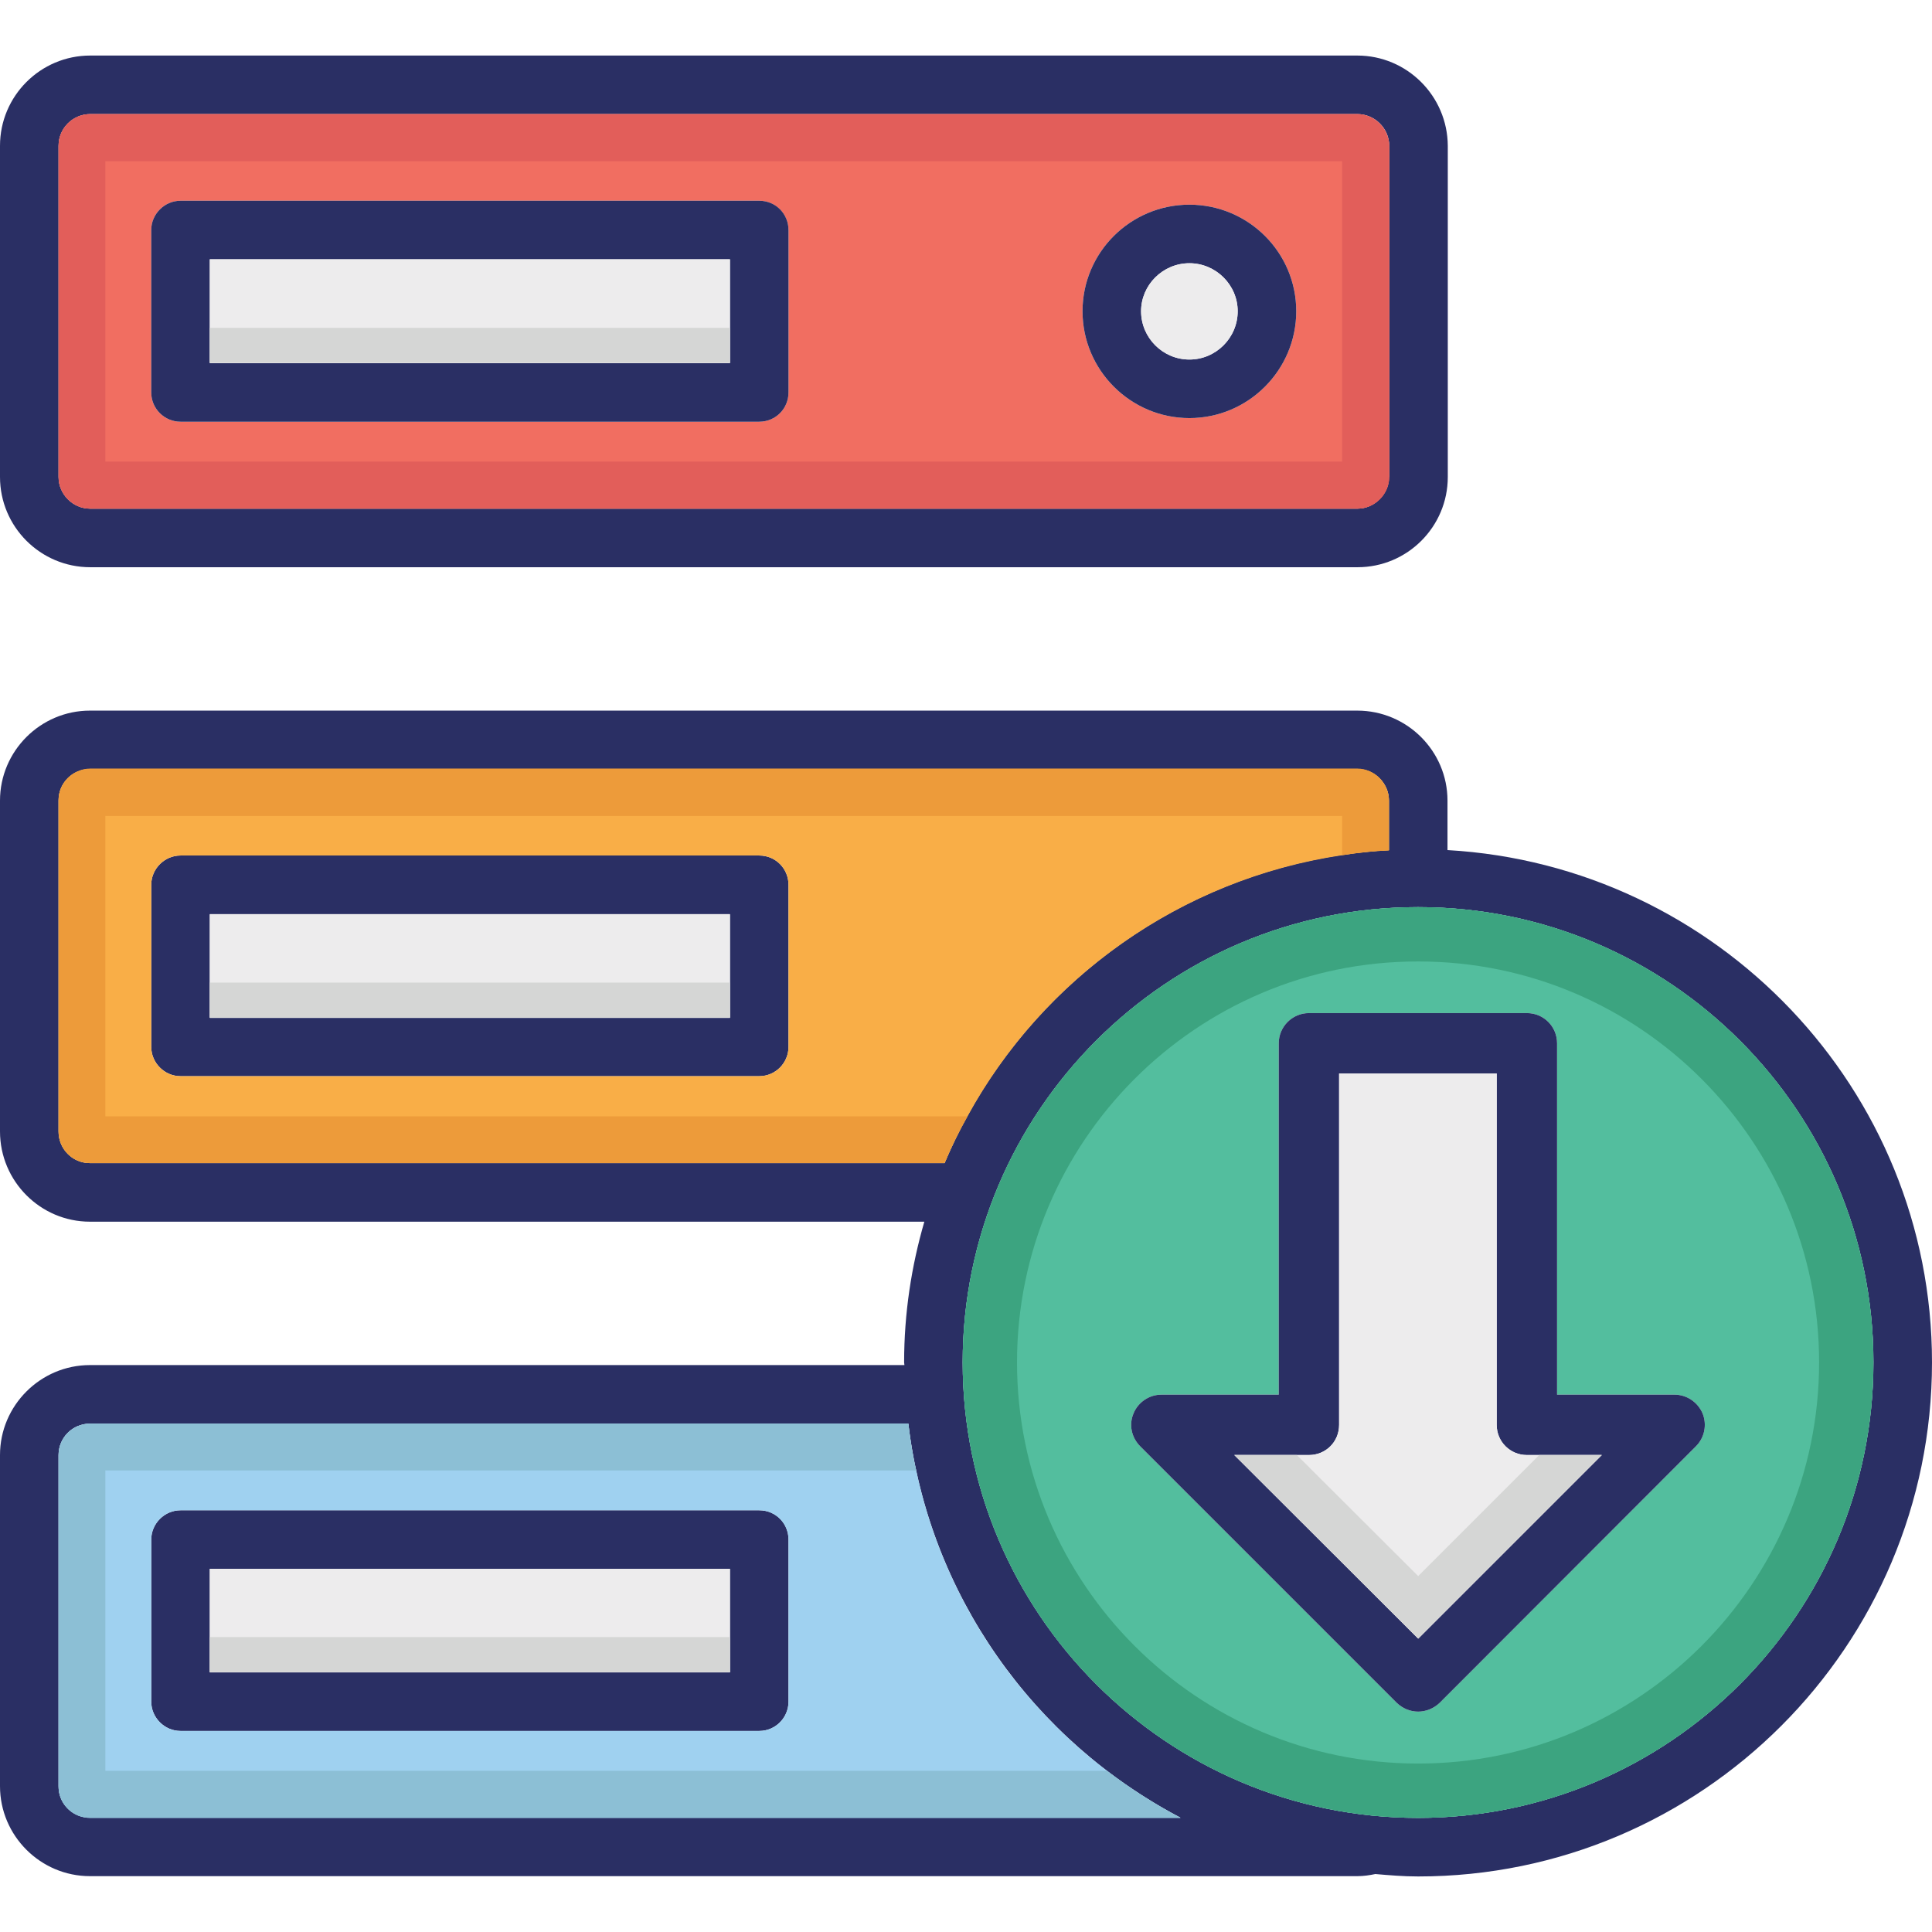 <svg xmlns="http://www.w3.org/2000/svg" enable-background="new 0 0 64 64" viewBox="0 0 64 64"><path fill="#2a2f64" d="M44.96,1.84H2.99C1.34,1.84,0,3.18,0,4.83V15.8c0,1.65,1.34,2.99,2.99,2.99h41.98c1.65,0,2.99-1.34,2.99-2.99
			V4.83C47.95,3.18,46.61,1.84,44.96,1.84z M46.01,15.8c0,0.57-0.48,1.05-1.05,1.05H2.99c-0.58,0-1.05-0.48-1.05-1.05V4.83
			c0-0.58,0.47-1.05,1.05-1.05h41.98c0.57,0,1.05,0.47,1.05,1.05V15.8z"/><path fill="#f16e61" d="M44.96,3.78H2.99c-0.58,0-1.05,0.47-1.05,1.05V15.8c0,0.57,0.47,1.05,1.05,1.05h41.98
			c0.57,0,1.05-0.48,1.05-1.05V4.83C46.01,4.25,45.53,3.78,44.96,3.78z M26.12,13c0,0.54-0.43,0.97-0.97,0.97H5.98
			c-0.53,0-0.97-0.43-0.97-0.97V7.62c0-0.53,0.44-0.97,0.97-0.97h19.17c0.54,0,0.97,0.44,0.97,0.97V13z M39.4,13.85
			c-1.95,0-3.54-1.59-3.54-3.54c0-1.95,1.59-3.53,3.54-3.53c1.95,0,3.54,1.58,3.54,3.53C42.94,12.26,41.35,13.85,39.4,13.85z"/><path fill="#e25e5a" d="M44.96,3.78H2.99c-0.58,0-1.05,0.47-1.05,1.05V15.8c0,0.57,0.47,1.05,1.05,1.05h41.98
			c0.57,0,1.05-0.48,1.05-1.05V4.83C46.01,4.25,45.53,3.78,44.96,3.78z M44.46,15.29H3.49V5.34h40.97V15.29z"/><path fill="#2a2f64" d="M25.15,6.65H5.98c-0.53,0-0.97,0.44-0.97,0.97V13c0,0.54,0.44,0.97,0.97,0.97h19.17
			c0.54,0,0.97-0.43,0.97-0.97V7.62C26.12,7.09,25.7,6.65,25.15,6.65z M24.18,12.03H6.95V8.59h17.23V12.03z"/><rect width="17.23" height="3.43" x="6.95" y="8.59" fill="#edeced"/><rect width="17.23" height="1.16" x="6.95" y="10.86" fill="#d5d6d5"/><path fill="#2a2f64" d="M39.4,6.78c-1.95,0-3.54,1.58-3.54,3.53c0,1.95,1.59,3.54,3.54,3.54c1.95,0,3.54-1.59,3.54-3.54
			C42.94,8.36,41.35,6.78,39.4,6.78z M39.4,11.91c-0.88,0-1.6-0.72-1.6-1.6c0-0.87,0.72-1.59,1.6-1.59S41,9.44,41,10.31
			C41,11.19,40.28,11.91,39.4,11.91z"/><path fill="#edeced" d="M41,10.31c0,0.88-0.72,1.6-1.6,1.6s-1.6-0.72-1.6-1.6c0-0.87,0.72-1.59,1.6-1.59S41,9.44,41,10.31z"/><path fill="#2a2f64" d="M25.15 28.34H5.98c-.53 0-.97.44-.97.97v5.37c0 .53.44.97.97.97h19.17c.54 0 .97-.44.97-.97v-5.37C26.12 28.78 25.7 28.34 25.15 28.34zM24.18 33.72H6.95v-3.43h17.23V33.72zM25.15 50.03H5.98c-.53 0-.97.44-.97.97v5.37c0 .53.44.97.97.97h19.17c.54 0 .97-.44.97-.97V51C26.12 50.46 25.7 50.03 25.15 50.03zM24.18 55.4H6.95v-3.43h17.23V55.4z"/><path fill="#2a2f64" d="M47.95,28.16v-1.64c0-1.64-1.34-2.98-2.99-2.98H2.98C1.34,23.54,0,24.88,0,26.52v10.96
			c0,1.65,1.34,2.99,2.98,2.99h27.64c-0.43,1.48-0.67,3.04-0.67,4.66c0,0.03,0.01,0.06,0.01,0.09H2.98C1.34,45.22,0,46.56,0,48.2
			v10.97c0,1.64,1.34,2.98,2.98,2.98h41.98c0.21,0,0.41-0.03,0.6-0.07c0.47,0.04,0.93,0.08,1.42,0.08c9.39,0,17.02-7.64,17.02-17.03
			C64,36.08,56.88,28.67,47.95,28.16z M2.98,38.53c-0.58,0-1.04-0.47-1.04-1.05V26.52c0-0.58,0.46-1.04,1.04-1.04h41.98
			c0.57,0,1.05,0.46,1.05,1.04v1.64c-6.63,0.38-12.26,4.54-14.72,10.37H2.98z M2.98,60.21c-0.58,0-1.04-0.46-1.04-1.04V48.2
			c0-0.57,0.46-1.04,1.04-1.04h27.11c0.68,5.68,4.16,10.51,9.01,13.05H2.98z M46.98,60.22c-8.32,0-15.09-6.77-15.09-15.09
			c0-8.31,6.76-15.08,15.07-15.08c0.01,0,0.01,0,0.02,0c0,0,0,0,0.01,0c8.31,0,15.07,6.77,15.07,15.08
			C62.06,53.45,55.29,60.22,46.98,60.22z"/><path fill="#53be9e" d="M46.99,30.05C46.98,30.05,46.98,30.05,46.99,30.05c-0.02,0-0.02,0-0.03,0c-8.31,0-15.07,6.77-15.07,15.08
			c0,8.32,6.77,15.09,15.09,15.09c8.31,0,15.08-6.77,15.08-15.09C62.06,36.82,55.3,30.05,46.99,30.05z M56.18,47.91l-8.49,8.5
			c-0.2,0.19-0.46,0.29-0.71,0.29c-0.26,0-0.51-0.1-0.71-0.29l-8.5-8.5c-0.29-0.29-0.38-0.72-0.22-1.09
			c0.15-0.37,0.52-0.62,0.92-0.62h3.89V34.56c0-0.55,0.45-1,1-1h7.22c0.56,0,1,0.45,1,1V46.2h3.89c0.41,0,0.77,0.25,0.93,0.62
			C56.55,47.19,56.47,47.62,56.18,47.91z"/><path fill="#3ca480" d="M46.99,30.05C46.98,30.05,46.98,30.05,46.99,30.05c-0.02,0-0.02,0-0.03,0c-8.31,0-15.07,6.77-15.07,15.08
			c0,8.32,6.77,15.09,15.09,15.09c8.31,0,15.08-6.77,15.08-15.09C62.06,36.82,55.3,30.05,46.99,30.05z M46.98,58.42
			c-7.33,0-13.29-5.96-13.29-13.29c0-7.32,5.95-13.28,13.27-13.28c0.01,0,0.01,0,0.02,0c0,0,0,0,0.01,0
			c7.32,0,13.27,5.96,13.27,13.28C60.26,52.46,54.3,58.42,46.98,58.42z"/><path fill="#9fd1f0" d="M36.67,58.66c-3.16-2.41-5.46-5.91-6.32-9.95c-0.12-0.5-0.2-1.03-0.26-1.55H2.99
			c-0.15,0-0.28,0.03-0.41,0.08c-0.38,0.16-0.64,0.53-0.64,0.97v10.97c0,0.43,0.26,0.8,0.64,0.96c0.13,0.05,0.26,0.08,0.41,0.08
			h36.12C38.24,59.76,37.43,59.24,36.67,58.66z M5.01,56.37V51c0-0.53,0.44-0.97,0.97-0.97h19.17c0.54,0,0.97,0.44,0.97,0.97v5.37
			c0,0.53-0.43,0.97-0.97,0.97H5.98C5.45,57.34,5.01,56.9,5.01,56.37z"/><rect width="17.23" height="3.43" x="6.95" y="51.97" fill="#edeced"/><path fill="#f9ae47" d="M45.37,25.55c-0.13-0.05-0.26-0.08-0.41-0.08H2.99c-0.15,0-0.28,0.03-0.41,0.08
			c-0.38,0.16-0.64,0.53-0.64,0.96v10.97c0,0.44,0.26,0.81,0.64,0.97c0.13,0.05,0.26,0.08,0.41,0.08h28.3
			c0.22-0.53,0.48-1.06,0.76-1.55c2.5-4.57,7.05-7.85,12.41-8.65c0.5-0.08,1.03-0.14,1.55-0.16v-1.65
			C46.01,26.09,45.74,25.71,45.37,25.55z M26.12,29.31v5.37c0,0.53-0.43,0.97-0.97,0.97H5.98c-0.53,0-0.97-0.44-0.97-0.97v-5.37
			c0-0.53,0.44-0.97,0.97-0.97h19.17C25.7,28.34,26.12,28.78,26.12,29.31z"/><rect width="17.23" height="3.43" x="6.95" y="30.28" fill="#edeced"/><path fill="#ed9b3a" d="M45.37,25.55c-0.13-0.06-0.26-0.09-0.41-0.09H2.99c-0.15,0-0.28,0.03-0.41,0.09
				c-0.38,0.16-0.64,0.53-0.64,0.96v10.97c0,0.44,0.26,0.81,0.64,0.97c0.13,0.05,0.26,0.08,0.41,0.08h28.3
				c0.22-0.53,0.48-1.06,0.76-1.55H3.49v-9.95h40.97v1.3c0.5-0.08,1.03-0.14,1.55-0.16v-1.65C46.01,26.09,45.74,25.71,45.37,25.55z"/><rect width="17.23" height="1.16" x="6.95" y="32.55" fill="#d5d6d5"/><path fill="#8cbfd5" d="M36.67,58.66H3.49v-9.95h26.86c-0.12-0.5-0.2-1.03-0.26-1.55H2.99c-0.15,0-0.28,0.03-0.41,0.08
				c-0.38,0.16-0.64,0.53-0.64,0.97v10.97c0,0.43,0.26,0.8,0.64,0.96c0.13,0.05,0.26,0.08,0.41,0.08h36.12
				C38.24,59.76,37.43,59.24,36.67,58.66z"/><rect width="17.23" height="1.16" x="6.95" y="54.23" fill="#d5d6d5"/><g><path fill="#2a2f64" d="M56.4,46.82c-0.16-0.37-0.52-0.62-0.93-0.62h-3.89V34.56c0-0.55-0.44-1-1-1h-7.22c-0.55,0-1,0.45-1,1V46.2
			h-3.89c-0.4,0-0.77,0.25-0.92,0.62c-0.16,0.37-0.07,0.8,0.22,1.09l8.5,8.5c0.2,0.19,0.45,0.29,0.71,0.29
			c0.25,0,0.51-0.1,0.71-0.29l8.49-8.5C56.47,47.62,56.55,47.19,56.4,46.82z M46.98,54.28l-6.09-6.08h2.47c0.56,0,1-0.44,1-1V35.56
			h5.22V47.2c0,0.56,0.45,1,1,1h2.48L46.98,54.28z"/><path fill="#edeced" d="M53.06,48.2l-6.08,6.08l-6.09-6.08h2.47c0.56,0,1-0.44,1-1V35.56h5.22V47.2c0,0.56,0.45,1,1,1H53.06z"/><polygon fill="#d5d6d5" points="53.06 48.2 46.98 54.28 40.89 48.2 42.96 48.2 46.98 52.21 50.99 48.2"/></g></svg>